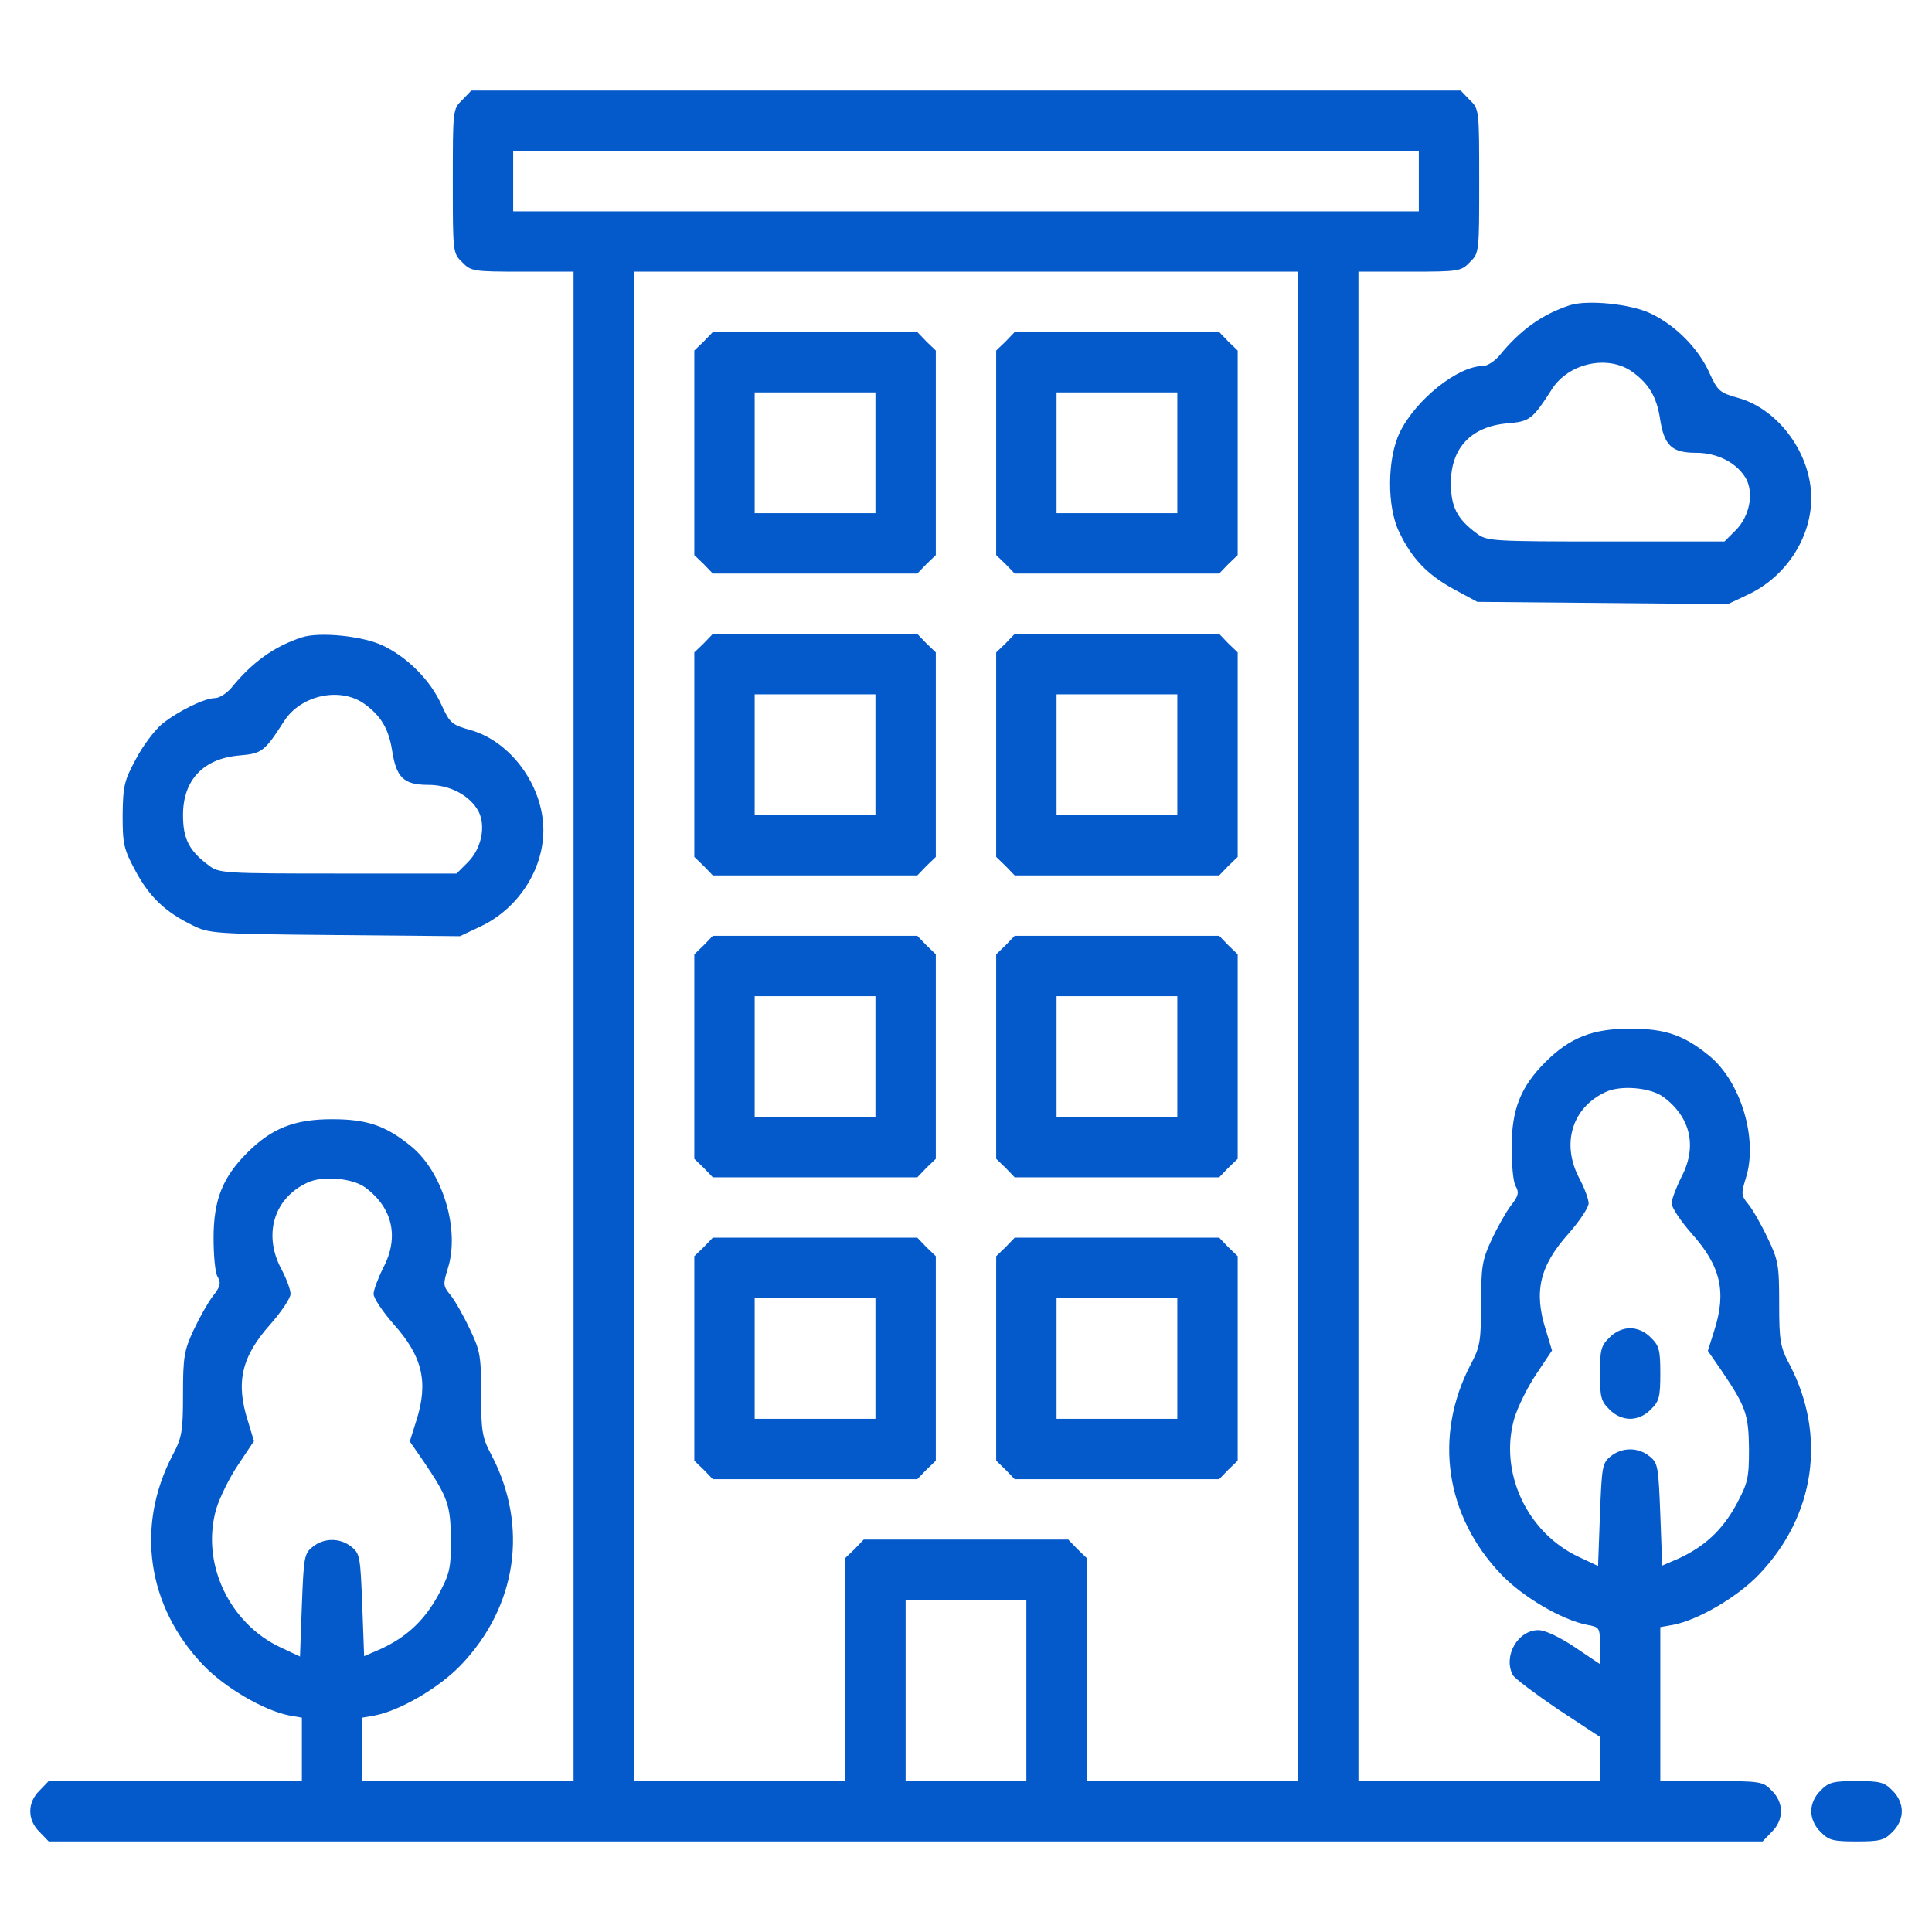 <svg xmlns="http://www.w3.org/2000/svg" width="512pt" height="512pt" viewBox="0 0 512 512" preserveAspectRatio="xMidYMid meet"><g transform="translate(0,512) scale(0.1,-0.1)" fill="#045ACB" stroke="none"><path d="M1225 4855 c-25 -24 -25 -26 -25 -215 0 -189 0 -191 25 -215 23 -24 29 -25 160 -25 l135 0 0 -2000 0 -2000 -280 0 -280 0 0 84 0 84 34 6 c67 13 171 74 228 134 148 155 179 367 81 555 -25 47 -28 62 -28 162 0 102 -2 115 -31 175 -17 36 -40 76 -51 89 -19 23 -19 28 -6 70 32 102 -13 253 -96 322 -68 56 -118 73 -211 73 -100 0 -160 -24 -225 -89 -65 -65 -89 -125 -89 -225 0 -47 4 -94 11 -104 9 -16 7 -26 -13 -51 -13 -17 -36 -58 -51 -90 -25 -54 -28 -71 -28 -170 0 -100 -3 -115 -28 -162 -98 -188 -67 -400 81 -555 57 -60 161 -121 228 -134 l34 -6 0 -84 0 -84 -335 0 -336 0 -24 -25 c-33 -32 -33 -78 0 -110 l24 -25 2271 0 2271 0 24 25 c33 32 33 78 0 110 -23 24 -29 25 -160 25 l-135 0 0 204 0 204 34 6 c67 13 171 74 228 134 148 155 179 367 81 555 -25 47 -28 62 -28 162 0 102 -2 115 -31 175 -17 36 -40 76 -51 89 -19 23 -19 28 -6 70 32 102 -13 253 -96 322 -68 56 -118 73 -211 73 -100 0 -160 -24 -225 -89 -65 -65 -89 -125 -89 -225 0 -47 4 -94 11 -104 9 -16 7 -26 -13 -51 -13 -17 -36 -58 -51 -90 -25 -54 -28 -71 -28 -170 0 -100 -3 -115 -28 -162 -98 -188 -67 -400 81 -555 57 -60 161 -121 228 -134 33 -6 34 -7 34 -55 l0 -49 -67 45 c-40 27 -79 45 -96 45 -55 0 -94 -69 -68 -119 6 -10 60 -50 120 -91 l111 -73 0 -58 0 -59 -320 0 -320 0 0 2000 0 2000 135 0 c131 0 137 1 160 25 25 24 25 26 25 215 0 189 0 191 -25 215 l-24 25 -1311 0 -1311 0 -24 -25z m2535 -215 l0 -80 -1200 0 -1200 0 0 80 0 80 1200 0 1200 0 0 -80z m-320 -2240 l0 -2000 -280 0 -280 0 0 295 0 296 -25 24 -24 25 -271 0 -271 0 -24 -25 -25 -24 0 -296 0 -295 -280 0 -280 0 0 2000 0 2000 880 0 880 0 0 -2000z m968 -187 c73 -54 90 -132 48 -212 -14 -28 -26 -60 -26 -70 0 -11 24 -47 53 -80 77 -86 93 -154 60 -257 l-17 -54 36 -52 c65 -96 72 -116 73 -208 0 -78 -3 -90 -34 -148 -37 -67 -83 -110 -152 -142 l-44 -19 -5 135 c-5 128 -6 137 -29 155 -30 24 -72 24 -102 0 -23 -18 -24 -27 -29 -155 l-5 -136 -51 24 c-137 64 -212 224 -171 367 9 30 35 83 58 117 l42 63 -16 53 c-33 103 -17 171 60 257 29 33 53 69 53 80 0 11 -11 41 -25 67 -48 91 -19 187 70 228 40 19 119 12 153 -13z m-3440 -240 c73 -54 90 -132 48 -212 -14 -28 -26 -60 -26 -70 0 -11 24 -47 53 -80 77 -86 93 -154 60 -257 l-17 -54 36 -52 c65 -96 72 -116 73 -208 0 -78 -3 -90 -34 -148 -37 -67 -83 -110 -152 -142 l-44 -19 -5 135 c-5 128 -6 137 -29 155 -30 24 -72 24 -102 0 -23 -18 -24 -27 -29 -155 l-5 -136 -51 24 c-137 64 -212 224 -171 367 9 30 35 83 58 117 l42 63 -16 53 c-33 103 -17 171 60 257 29 33 53 69 53 80 0 11 -11 41 -25 67 -48 91 -19 187 70 228 40 19 119 12 153 -13z m1752 -1333 l0 -240 -160 0 -160 0 0 240 0 240 160 0 160 0 0 -240z"></path><path d="M1865 4215 l-25 -24 0 -271 0 -271 25 -24 24 -25 271 0 271 0 24 25 25 24 0 271 0 271 -25 24 -24 25 -271 0 -271 0 -24 -25z m455 -295 l0 -160 -160 0 -160 0 0 160 0 160 160 0 160 0 0 -160z"></path><path d="M2665 4215 l-25 -24 0 -271 0 -271 25 -24 24 -25 271 0 271 0 24 25 25 24 0 271 0 271 -25 24 -24 25 -271 0 -271 0 -24 -25z m455 -295 l0 -160 -160 0 -160 0 0 160 0 160 160 0 160 0 0 -160z"></path><path d="M1865 3415 l-25 -24 0 -271 0 -271 25 -24 24 -25 271 0 271 0 24 25 25 24 0 271 0 271 -25 24 -24 25 -271 0 -271 0 -24 -25z m455 -295 l0 -160 -160 0 -160 0 0 160 0 160 160 0 160 0 0 -160z"></path><path d="M2665 3415 l-25 -24 0 -271 0 -271 25 -24 24 -25 271 0 271 0 24 25 25 24 0 271 0 271 -25 24 -24 25 -271 0 -271 0 -24 -25z m455 -295 l0 -160 -160 0 -160 0 0 160 0 160 160 0 160 0 0 -160z"></path><path d="M1865 2615 l-25 -24 0 -271 0 -271 25 -24 24 -25 271 0 271 0 24 25 25 24 0 271 0 271 -25 24 -24 25 -271 0 -271 0 -24 -25z m455 -295 l0 -160 -160 0 -160 0 0 160 0 160 160 0 160 0 0 -160z"></path><path d="M2665 2615 l-25 -24 0 -271 0 -271 25 -24 24 -25 271 0 271 0 24 25 25 24 0 271 0 271 -25 24 -24 25 -271 0 -271 0 -24 -25z m455 -295 l0 -160 -160 0 -160 0 0 160 0 160 160 0 160 0 0 -160z"></path><path d="M1865 1815 l-25 -24 0 -271 0 -271 25 -24 24 -25 271 0 271 0 24 25 25 24 0 271 0 271 -25 24 -24 25 -271 0 -271 0 -24 -25z m455 -295 l0 -160 -160 0 -160 0 0 160 0 160 160 0 160 0 0 -160z"></path><path d="M2665 1815 l-25 -24 0 -271 0 -271 25 -24 24 -25 271 0 271 0 24 25 25 24 0 271 0 271 -25 24 -24 25 -271 0 -271 0 -24 -25z m455 -295 l0 -160 -160 0 -160 0 0 160 0 160 160 0 160 0 0 -160z"></path><path d="M4265 1575 c-22 -21 -25 -33 -25 -95 0 -62 3 -74 25 -95 15 -16 36 -25 55 -25 19 0 40 9 55 25 22 21 25 33 25 95 0 62 -3 74 -25 95 -15 16 -36 25 -55 25 -19 0 -40 -9 -55 -25z"></path><path d="M4160 4311 c-73 -24 -131 -65 -187 -134 -13 -15 -32 -27 -43 -27 -66 0 -177 -88 -220 -175 -34 -69 -35 -198 -2 -265 34 -71 75 -113 144 -151 l63 -34 332 -3 332 -3 55 26 c99 47 166 150 166 255 0 116 -85 234 -192 265 -51 14 -56 19 -78 67 -29 65 -90 126 -155 157 -54 26 -169 37 -215 22z m168 -178 c42 -31 62 -65 71 -121 11 -73 31 -92 96 -92 58 0 110 -28 133 -70 20 -39 8 -98 -27 -134 l-31 -31 -314 0 c-302 0 -316 1 -342 21 -53 39 -69 71 -69 134 0 93 54 150 150 158 59 5 66 10 118 91 45 70 151 92 215 44z"></path><path d="M800 3431 c-73 -24 -131 -65 -187 -134 -13 -15 -32 -27 -43 -27 -28 0 -99 -35 -141 -69 -19 -16 -51 -58 -69 -93 -31 -57 -34 -71 -35 -148 0 -78 3 -90 34 -148 37 -69 79 -109 151 -144 44 -22 56 -23 377 -26 l332 -3 55 26 c99 47 166 150 166 255 0 116 -85 234 -192 265 -51 14 -56 19 -78 67 -29 65 -90 126 -155 157 -54 26 -169 37 -215 22z m168 -178 c42 -31 62 -65 71 -121 11 -73 31 -92 96 -92 58 0 110 -28 133 -70 20 -39 8 -98 -27 -134 l-31 -31 -314 0 c-302 0 -316 1 -342 21 -53 39 -69 71 -69 134 0 93 54 150 150 158 59 5 66 10 118 91 45 70 151 92 215 44z"></path><path d="M4825 375 c-16 -15 -25 -36 -25 -55 0 -19 9 -40 25 -55 21 -22 33 -25 95 -25 62 0 74 3 95 25 16 15 25 36 25 55 0 19 -9 40 -25 55 -21 22 -33 25 -95 25 -62 0 -74 -3 -95 -25z"></path></g></svg>